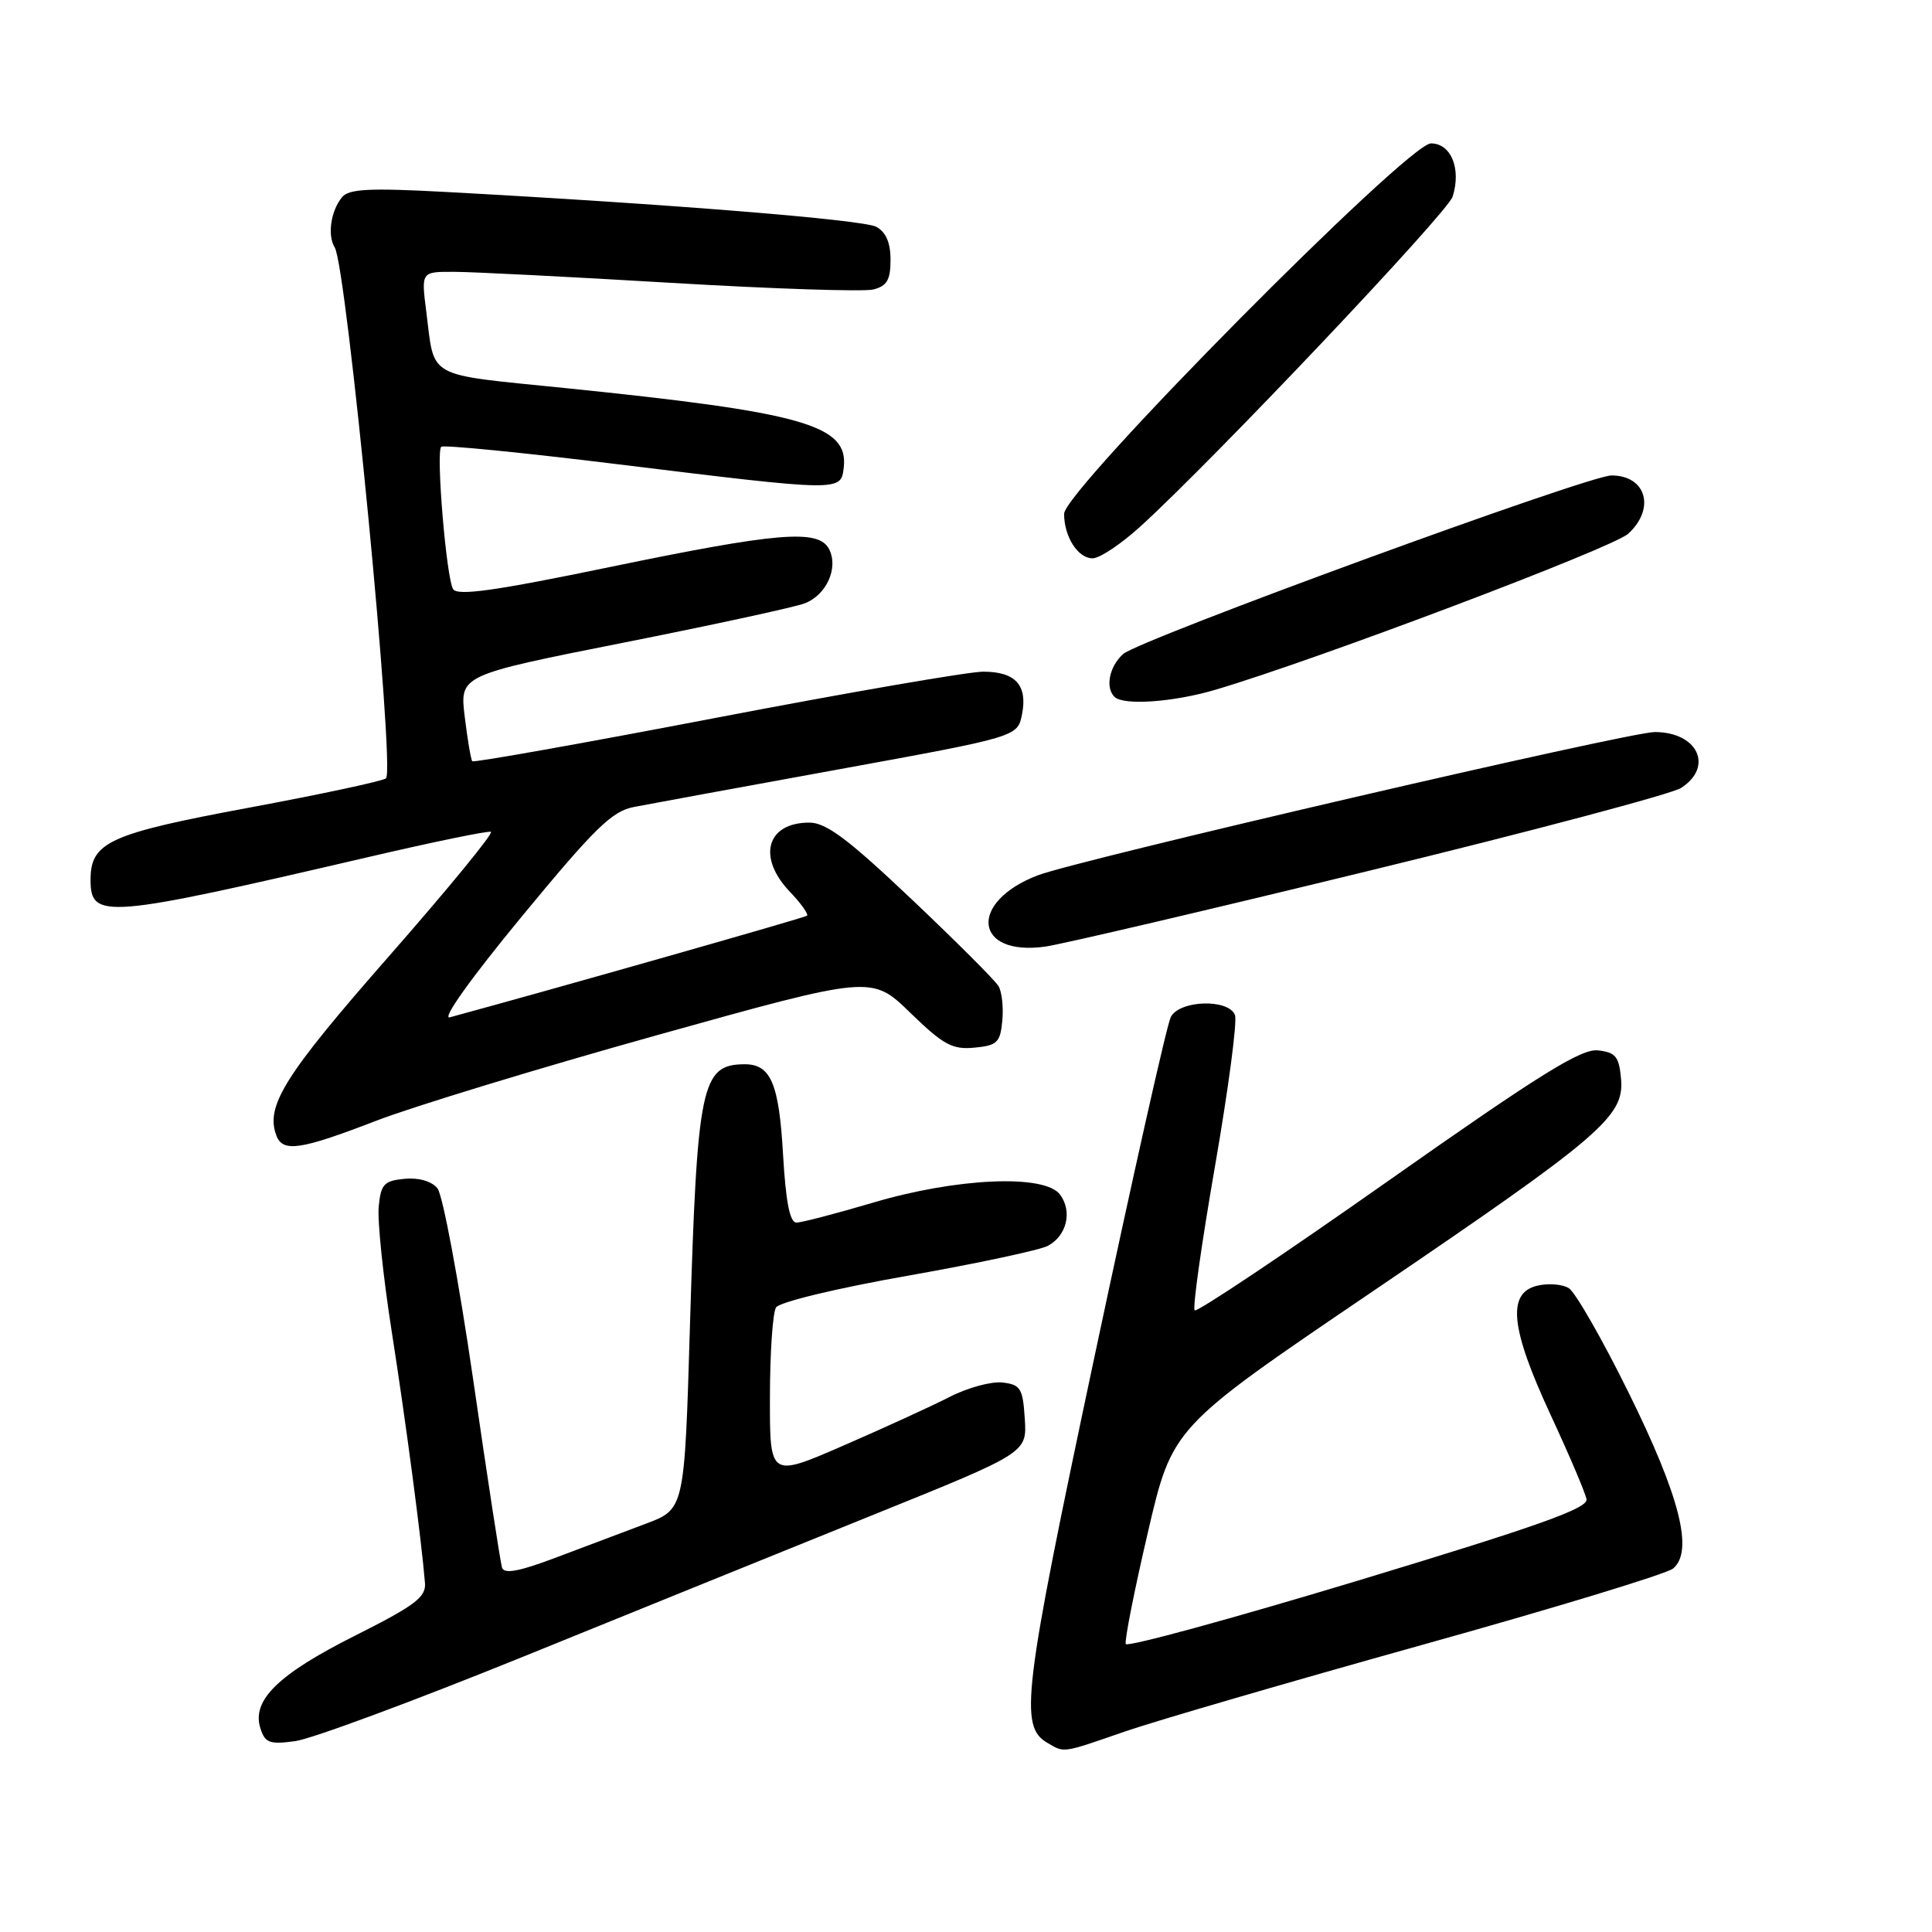 <?xml version="1.0" encoding="UTF-8" standalone="no"?>
<!DOCTYPE svg PUBLIC "-//W3C//DTD SVG 1.1//EN" "http://www.w3.org/Graphics/SVG/1.1/DTD/svg11.dtd" >
<svg xmlns="http://www.w3.org/2000/svg" xmlns:xlink="http://www.w3.org/1999/xlink" version="1.1" viewBox="0 0 256 256">
 <g >
 <path fill="currentColor"
d=" M 149.07 229.43 C 153.16 228.02 170.82 222.88 188.32 217.99 C 205.83 213.11 220.84 208.55 221.69 207.84 C 224.44 205.56 222.61 198.32 215.80 184.53 C 212.32 177.47 208.75 171.25 207.89 170.70 C 207.02 170.15 205.11 170.01 203.65 170.37 C 199.66 171.37 200.15 176.03 205.47 187.49 C 207.93 192.79 210.07 197.81 210.22 198.66 C 210.44 199.86 203.83 202.21 180.00 209.42 C 163.22 214.49 149.35 218.28 149.17 217.84 C 148.99 217.39 150.30 210.76 152.09 203.09 C 155.33 189.14 155.33 189.14 181.41 171.44 C 212.18 150.56 215.22 147.97 214.80 143.00 C 214.54 140.01 214.10 139.45 211.74 139.18 C 209.52 138.93 204.03 142.34 183.90 156.51 C 170.11 166.22 158.59 173.92 158.30 173.63 C 158.00 173.34 159.22 164.75 160.99 154.55 C 162.76 144.35 163.96 135.33 163.64 134.50 C 162.80 132.32 156.33 132.51 155.14 134.75 C 154.63 135.71 150.07 156.01 145.01 179.84 C 135.55 224.40 135.03 228.75 138.79 230.94 C 141.08 232.28 140.66 232.34 149.07 229.43 Z  M 69.27 219.54 C 83.70 213.68 104.63 205.20 115.79 200.69 C 136.08 192.50 136.08 192.50 135.79 188.00 C 135.53 183.95 135.23 183.47 132.83 183.19 C 131.36 183.02 128.21 183.88 125.83 185.10 C 123.45 186.32 117.11 189.22 111.75 191.55 C 102.00 195.79 102.00 195.79 102.02 185.15 C 102.02 179.29 102.39 173.93 102.83 173.24 C 103.28 172.53 110.95 170.68 120.29 169.04 C 129.45 167.42 137.80 165.64 138.85 165.08 C 141.35 163.74 142.12 160.54 140.47 158.30 C 138.46 155.55 126.77 156.06 115.64 159.37 C 110.76 160.81 106.21 162.00 105.53 162.00 C 104.66 162.00 104.12 159.26 103.76 153.00 C 103.22 143.54 102.13 140.99 98.63 141.02 C 92.93 141.06 92.38 143.71 91.42 175.75 C 90.70 199.97 90.70 199.97 85.60 201.89 C 82.80 202.94 77.44 204.96 73.71 206.37 C 68.80 208.23 66.81 208.60 66.52 207.72 C 66.31 207.05 64.58 195.81 62.69 182.75 C 60.79 169.69 58.66 158.30 57.96 157.45 C 57.17 156.50 55.46 156.02 53.59 156.20 C 50.88 156.46 50.46 156.92 50.18 159.90 C 50.00 161.76 50.77 169.19 51.90 176.40 C 53.76 188.28 55.84 203.97 56.31 209.74 C 56.47 211.63 55.01 212.73 47.03 216.74 C 36.84 221.86 33.33 225.30 34.50 229.00 C 35.12 230.95 35.72 231.17 39.12 230.71 C 41.28 230.42 54.84 225.39 69.27 219.54 Z  M 49.76 148.54 C 54.69 146.63 71.50 141.51 87.11 137.15 C 115.50 129.23 115.50 129.23 120.61 134.19 C 125.00 138.45 126.19 139.10 129.11 138.82 C 132.12 138.54 132.54 138.14 132.81 135.27 C 132.98 133.50 132.76 131.43 132.31 130.67 C 131.87 129.92 126.68 124.73 120.79 119.15 C 112.38 111.18 109.47 109.00 107.24 109.00 C 101.57 109.00 100.29 113.60 104.68 118.18 C 106.15 119.72 107.16 121.14 106.93 121.34 C 106.60 121.61 73.06 131.15 59.60 134.80 C 58.48 135.10 62.41 129.60 69.14 121.44 C 78.85 109.67 81.10 107.47 84.04 106.92 C 85.94 106.55 98.15 104.31 111.16 101.94 C 134.83 97.62 134.83 97.62 135.42 94.67 C 136.19 90.80 134.56 89.00 130.28 89.00 C 128.36 89.00 112.42 91.75 94.85 95.12 C 77.28 98.49 62.76 101.07 62.58 100.87 C 62.40 100.67 61.95 98.02 61.58 94.98 C 60.91 89.47 60.91 89.47 82.55 85.17 C 94.45 82.81 105.28 80.46 106.62 79.95 C 109.52 78.85 111.14 75.22 109.85 72.75 C 108.45 70.08 103.12 70.52 80.79 75.14 C 65.58 78.29 60.61 78.99 60.04 78.06 C 59.14 76.61 57.75 59.92 58.46 59.20 C 58.74 58.93 69.21 59.96 81.73 61.50 C 111.59 65.16 111.42 65.15 111.80 61.95 C 112.45 56.33 106.52 54.64 74.77 51.41 C 56.23 49.52 57.63 50.30 56.48 41.25 C 55.81 36.00 55.81 36.00 60.16 36.02 C 62.55 36.02 75.51 36.68 88.96 37.48 C 102.42 38.28 114.45 38.67 115.71 38.36 C 117.53 37.90 118.00 37.09 118.00 34.43 C 118.00 32.15 117.39 30.74 116.10 30.05 C 114.34 29.11 88.72 27.04 58.97 25.43 C 48.95 24.89 46.22 25.03 45.32 26.13 C 43.83 27.95 43.36 31.19 44.35 32.78 C 45.93 35.29 52.37 101.95 51.15 103.13 C 50.79 103.48 42.62 105.23 33.00 107.02 C 14.46 110.47 12.00 111.59 12.00 116.58 C 12.00 121.86 13.83 121.71 48.92 113.54 C 57.41 111.56 64.66 110.07 65.05 110.22 C 65.44 110.38 59.34 117.81 51.50 126.75 C 37.68 142.51 35.13 146.57 36.63 150.49 C 37.49 152.72 39.83 152.37 49.76 148.54 Z  M 181.50 115.36 C 202.95 110.14 221.51 105.20 222.75 104.41 C 227.12 101.59 224.95 97.00 219.26 97.00 C 215.80 97.00 142.82 113.95 137.50 115.99 C 128.28 119.52 129.05 126.75 138.50 125.43 C 140.70 125.12 160.05 120.59 181.50 115.36 Z  M 161.07 91.39 C 174.40 87.45 213.72 72.59 215.75 70.72 C 219.39 67.38 218.13 63.00 213.53 63.00 C 210.44 63.00 150.90 84.78 148.81 86.67 C 146.99 88.32 146.43 91.10 147.67 92.33 C 148.84 93.51 155.48 93.05 161.07 91.39 Z  M 151.14 69.73 C 160.81 60.93 191.81 28.18 192.48 26.06 C 193.65 22.38 192.28 19.00 189.61 19.00 C 186.53 19.00 141.00 64.98 141.00 68.08 C 141.00 71.13 142.84 74.00 144.79 73.98 C 145.73 73.97 148.59 72.06 151.14 69.73 Z "/>
</g>
</svg>